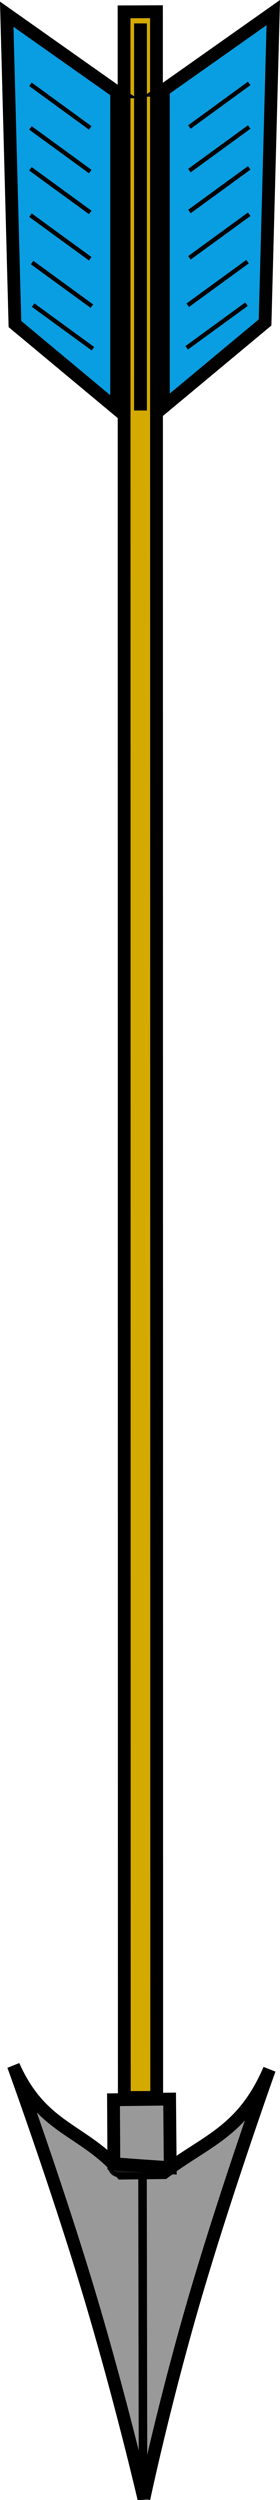 <?xml version="1.0" encoding="UTF-8" standalone="no"?>
<svg
   xmlns:dc="http://purl.org/dc/elements/1.1/"
   xmlns:cc="http://creativecommons.org/ns#"
   xmlns:rdf="http://www.w3.org/1999/02/22-rdf-syntax-ns#"
   xmlns:svg="http://www.w3.org/2000/svg"
   xmlns="http://www.w3.org/2000/svg"
   xmlns:xlink="http://www.w3.org/1999/xlink"
   xmlns:sodipodi="http://sodipodi.sourceforge.net/DTD/sodipodi-0.dtd"
   xmlns:inkscape="http://www.inkscape.org/namespaces/inkscape"
   height="584.25"
   width="65.645"
   version="1.0"
   id="svg2"
   sodipodi:version="0.32"
   inkscape:version="0.91 r13725"
   sodipodi:docname="fleche.svg"
   inkscape:export-filename="C:\Users\Romain\Documents\2A_INSA\Informatique\Projet\projectile_fleche.png"
   inkscape:export-xdpi="144"
   inkscape:export-ydpi="144">
  <sodipodi:namedview
     inkscape:window-height="705"
     inkscape:window-width="1366"
     inkscape:pageshadow="2"
     inkscape:pageopacity="0.0"
     guidetolerance="10.0"
     gridtolerance="10.0"
     objecttolerance="10.0"
     borderopacity="1.0"
     bordercolor="#666666"
     pagecolor="#ffffff"
     id="base"
     showgrid="false"
     height="660px"
     inkscape:zoom="2.2198867"
     inkscape:cx="67.333299"
     inkscape:cy="497.5333"
     inkscape:window-x="-8"
     inkscape:window-y="-8"
     inkscape:current-layer="layer4"
     showguides="true"
     inkscape:guide-bbox="true"
     inkscape:window-maximized="1"
     fit-margin-top="0"
     fit-margin-left="0"
     fit-margin-right="0"
     fit-margin-bottom="0" />
  <desc
     id="desc4">Flag of Canton of Valais (Wallis)</desc>
  <defs
     id="defs6">
    <linearGradient
       id="linearGradient2893">
      <stop
         style="stop-color:white;stop-opacity:0.314;"
         offset="0"
         id="stop2895" />
      <stop
         id="stop2897"
         offset="0.19"
         style="stop-color:white;stop-opacity:0.251;" />
      <stop
         style="stop-color:#6b6b6b;stop-opacity:0.125;"
         offset="0.6"
         id="stop2901" />
      <stop
         style="stop-color:black;stop-opacity:0.125;"
         offset="1"
         id="stop2899" />
    </linearGradient>
    <linearGradient
       id="linearGradient2885">
      <stop
         id="stop2887"
         offset="0"
         style="stop-color:#eb0909;stop-opacity:1;" />
      <stop
         style="stop-color:#e20909;stop-opacity:1;"
         offset="0"
         id="stop2891" />
      <stop
         id="stop2889"
         offset="1"
         style="stop-color:#c90909;stop-opacity:1;" />
    </linearGradient>
    <linearGradient
       id="linearGradient2955">
      <stop
         id="stop2867"
         offset="0"
         style="stop-color:#fd0000;stop-opacity:1;" />
      <stop
         style="stop-color:#e77275;stop-opacity:0.659;"
         offset="0.5"
         id="stop2873" />
      <stop
         style="stop-color:black;stop-opacity:0.323;"
         offset="1"
         id="stop2959" />
    </linearGradient>
    <radialGradient
       inkscape:collect="always"
       xlink:href="#linearGradient2955"
       id="radialGradient2961"
       cx="225.524"
       cy="218.901"
       fx="225.524"
       fy="218.901"
       r="300"
       gradientTransform="matrix(-4.167939e-4,2.183,-1.884,-3.599562e-4,615.597,-289.121)"
       gradientUnits="userSpaceOnUse" />
    <polygon
       id="star"
       transform="scale(53,53)"
       points="-0.951,-0.309 0.951,-0.309 -0.588,0.809 0,-1 0,-1 0.588,0.809 " />
    <clipPath
       id="clip">
      <path
         d="m 0,-200 0,800 300,0 0,-800 -300,0 z"
         id="path10"
         inkscape:connector-curvature="0" />
    </clipPath>
    <radialGradient
       inkscape:collect="always"
       xlink:href="#linearGradient2955"
       id="radialGradient1911"
       gradientUnits="userSpaceOnUse"
       gradientTransform="matrix(-4.167939e-4,2.183,-1.884,-3.599562e-4,615.597,-289.121)"
       cx="225.524"
       cy="218.901"
       fx="225.524"
       fy="218.901"
       r="300" />
    <radialGradient
       inkscape:collect="always"
       xlink:href="#linearGradient2955"
       id="radialGradient2865"
       gradientUnits="userSpaceOnUse"
       gradientTransform="matrix(0,1.749,-1.593,-1.049767e-7,551.788,-191.29)"
       cx="225.524"
       cy="218.901"
       fx="225.524"
       fy="218.901"
       r="300" />
    <radialGradient
       inkscape:collect="always"
       xlink:href="#linearGradient2955"
       id="radialGradient2871"
       gradientUnits="userSpaceOnUse"
       gradientTransform="matrix(0,1.386,-1.323,-5.741131e-8,-158.082,-109.541)"
       cx="225.524"
       cy="218.901"
       fx="225.524"
       fy="218.901"
       r="300" />
  </defs>
  <g
     inkscape:groupmode="layer"
     id="layer4"
     inkscape:label="Meubles"
     style="display:inline"
     transform="translate(-245.055,-31.531)">
    <g
       id="g1934"
       transform="matrix(-0.948,-0.007,0.007,-0.948,542.578,633.361)"
       style="fill:#e6e6e6">
      <path
         id="path2849"
         d="m 278.385,16.808 c 0,0 -4.776,23.448 -12.342,49.962 -7.566,26.514 -17.921,56.094 -17.921,56.094 6.526,-15.469 15.534,-17.622 25.885,-25.628 l 5.144,-0.099 0.179,-0.004 5.144,-0.099 c 9.549,10.948 19.757,10.473 26.957,26.298 0,0 -10.507,-28.176 -18.768,-54.807 -8.262,-26.631 -14.278,-51.718 -14.278,-51.718 z"
         style="fill:#999999;fill-rule:evenodd;stroke:#000000;stroke-width:3.164;stroke-linecap:butt;stroke-linejoin:miter;stroke-miterlimit:4;stroke-dasharray:none;stroke-opacity:1"
         sodipodi:nodetypes="csccccccsc"
         inkscape:connector-curvature="0" />
      <path
         sodipodi:nodetypes="cc"
         id="path2851"
         d="m 278.61,18.843 0.706,78.288"
         style="fill:#e6e6e6;fill-rule:evenodd;stroke:#000000;stroke-width:2.109;stroke-linecap:butt;stroke-linejoin:miter;stroke-miterlimit:4;stroke-dasharray:none;stroke-opacity:1"
         inkscape:connector-curvature="0" />
      <rect
         transform="matrix(1,-0.019,0.016,1,0,0)"
         ry="1.562"
         y="102.496"
         x="270.208"
         height="3.123"
         width="14.984"
         id="rect2853"
         style="opacity:0.9;fill:#e6e6e6;fill-opacity:1;stroke:#000000;stroke-width:2.109;stroke-miterlimit:4;stroke-dasharray:none;stroke-opacity:1" />
      <path
         sodipodi:nodetypes="cccccc"
         id="path2856"
         d="m 272.472,98.456 0.274,16.916 13.877,-0.267 -0.203,-15.772 -6.819,-0.454 z"
         style="fill:#999999;fill-rule:evenodd;stroke:#000000;stroke-width:3.164;stroke-linecap:butt;stroke-linejoin:miter;stroke-miterlimit:4;stroke-dasharray:none;stroke-opacity:1"
         inkscape:connector-curvature="0" />
    </g>
    <rect
       style="display:inline;fill:#d4aa00;fill-opacity:1;fill-rule:evenodd;stroke:#000000;stroke-width:3;stroke-miterlimit:4;stroke-dasharray:none;stroke-dashoffset:0;stroke-opacity:1"
       id="rect3781"
       width="487.421"
       height="7.594"
       x="35.397"
       y="-281.732"
       transform="matrix(1.166679e-4,1,-1,0.004,0,0)" />
    <g
       id="g1999"
       style="fill:#e20909;fill-opacity:1"
       transform="matrix(-1,0,0,-1,555.755,647.313)">
      <g
         style="fill:#e20909;fill-opacity:1;stroke:#000000;stroke-width:3"
         id="g1942">
        <path
           style="display:inline;fill:#099ee2;fill-opacity:1;fill-rule:evenodd;stroke:#000000;stroke-width:3;stroke-linecap:butt;stroke-linejoin:miter;stroke-opacity:1"
           d="m 272.405,594.687 -25.771,18.149 1.922,-72.41 23.842,-19.814 0.007,74.075 z"
           id="path3783"
           inkscape:connector-curvature="0" />
        <path
           style="display:inline;fill:#099ee2;fill-opacity:1;fill-rule:evenodd;stroke:#000000;stroke-width:3;stroke-linecap:butt;stroke-linejoin:miter;stroke-opacity:1"
           d="m 283.35,594.315 25.771,18.149 -1.922,-72.41 -23.842,-19.814 -0.007,74.075 z"
           id="path1930"
           inkscape:connector-curvature="0" />
        <path
           style="fill:#e20909;fill-opacity:1;fill-rule:evenodd;stroke:#000000;stroke-width:3;stroke-linecap:butt;stroke-linejoin:miter;stroke-opacity:1"
           d="m 277.761,519.846 0,90.463"
           id="path1932"
           inkscape:connector-curvature="0" />
      </g>
      <g
         id="g1977"
         style="fill:#e20909;fill-opacity:1">
        <path
           style="fill:#e20909;fill-opacity:1;fill-rule:evenodd;stroke:#000000;stroke-width:1px;stroke-linecap:butt;stroke-linejoin:miter;stroke-opacity:1"
           d="m 266.93,534.498 -14.015,10.193"
           id="path1965"
           inkscape:connector-curvature="0" />
        <path
           style="display:inline;fill:#e20909;fill-opacity:1;fill-rule:evenodd;stroke:#000000;stroke-width:1px;stroke-linecap:butt;stroke-linejoin:miter;stroke-opacity:1"
           d="M 266.681,544.446 252.665,554.639"
           id="path1967"
           inkscape:connector-curvature="0" />
        <path
           style="display:inline;fill:#e20909;fill-opacity:1;fill-rule:evenodd;stroke:#000000;stroke-width:1px;stroke-linecap:butt;stroke-linejoin:miter;stroke-opacity:1"
           d="m 266.293,555.521 -14.015,10.193"
           id="path1969"
           inkscape:connector-curvature="0" />
        <path
           style="display:inline;fill:#e20909;fill-opacity:1;fill-rule:evenodd;stroke:#000000;stroke-width:1px;stroke-linecap:butt;stroke-linejoin:miter;stroke-opacity:1"
           d="M 266.293,566.351 252.278,576.544"
           id="path1971"
           inkscape:connector-curvature="0" />
        <path
           style="display:inline;fill:#e20909;fill-opacity:1;fill-rule:evenodd;stroke:#000000;stroke-width:1px;stroke-linecap:butt;stroke-linejoin:miter;stroke-opacity:1"
           d="m 266.293,575.907 -14.015,10.193"
           id="path1973"
           inkscape:connector-curvature="0" />
        <path
           style="display:inline;fill:#e20909;fill-opacity:1;fill-rule:evenodd;stroke:#000000;stroke-width:1px;stroke-linecap:butt;stroke-linejoin:miter;stroke-opacity:1"
           d="m 266.293,586.1 -14.015,10.193"
           id="path1975"
           inkscape:connector-curvature="0" />
      </g>
      <g
         transform="matrix(-1,0,0,1,555.84,-0.214)"
         id="g1985"
         style="display:inline;fill:#e20909;fill-opacity:1">
        <path
           style="fill:#e20909;fill-opacity:1;fill-rule:evenodd;stroke:#000000;stroke-width:1px;stroke-linecap:butt;stroke-linejoin:miter;stroke-opacity:1"
           d="m 266.93,534.498 -14.015,10.193"
           id="path1987"
           inkscape:connector-curvature="0" />
        <path
           style="display:inline;fill:#e20909;fill-opacity:1;fill-rule:evenodd;stroke:#000000;stroke-width:1px;stroke-linecap:butt;stroke-linejoin:miter;stroke-opacity:1"
           d="M 266.681,544.446 252.665,554.639"
           id="path1989"
           inkscape:connector-curvature="0" />
        <path
           style="display:inline;fill:#e20909;fill-opacity:1;fill-rule:evenodd;stroke:#000000;stroke-width:1px;stroke-linecap:butt;stroke-linejoin:miter;stroke-opacity:1"
           d="m 266.293,555.521 -14.015,10.193"
           id="path1991"
           inkscape:connector-curvature="0" />
        <path
           style="display:inline;fill:#e20909;fill-opacity:1;fill-rule:evenodd;stroke:#000000;stroke-width:1px;stroke-linecap:butt;stroke-linejoin:miter;stroke-opacity:1"
           d="M 266.293,566.351 252.278,576.544"
           id="path1993"
           inkscape:connector-curvature="0" />
        <path
           style="display:inline;fill:#e20909;fill-opacity:1;fill-rule:evenodd;stroke:#000000;stroke-width:1px;stroke-linecap:butt;stroke-linejoin:miter;stroke-opacity:1"
           d="m 266.293,575.907 -14.015,10.193"
           id="path1995"
           inkscape:connector-curvature="0" />
        <path
           style="display:inline;fill:#e20909;fill-opacity:1;fill-rule:evenodd;stroke:#000000;stroke-width:1px;stroke-linecap:butt;stroke-linejoin:miter;stroke-opacity:1"
           d="m 266.293,586.1 -14.015,10.193"
           id="path1997"
           inkscape:connector-curvature="0" />
      </g>
    </g>
  </g>
</svg>
